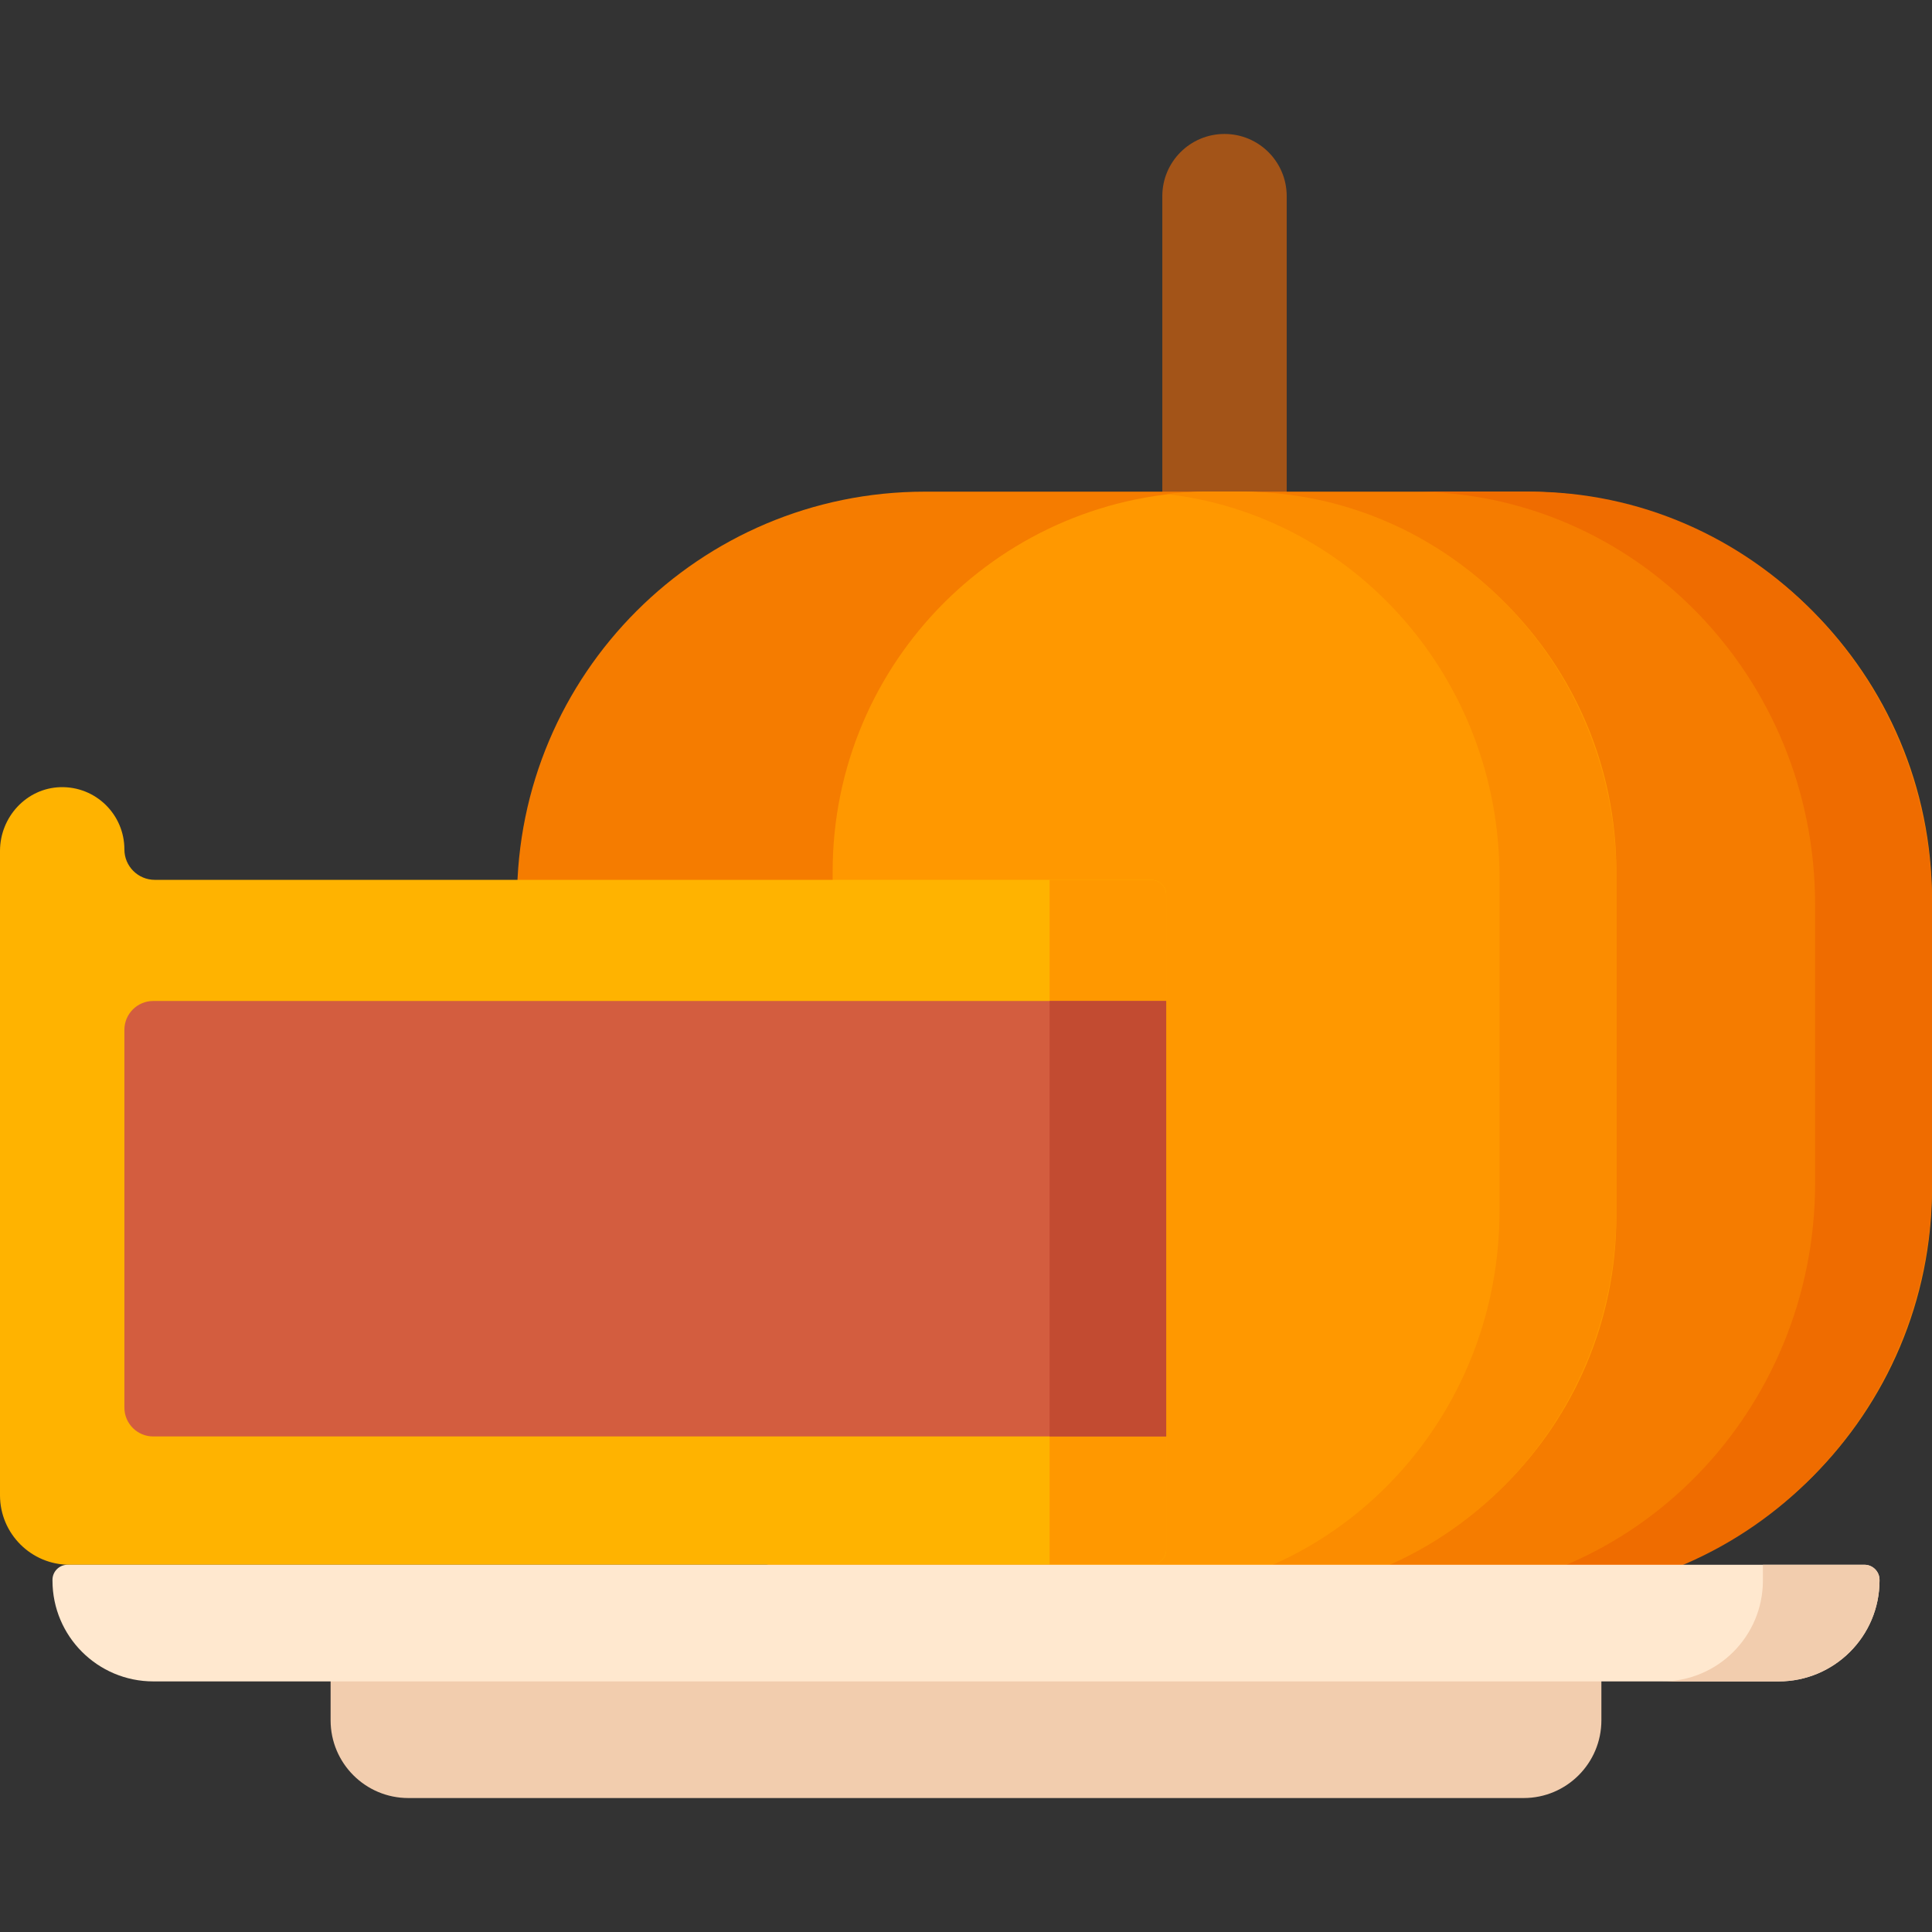 <svg id="Capa_1" enable-background="new 0 0 512 512" height="512" viewBox="0 0 512 512" width="512" xmlns="http://www.w3.org/2000/svg"><rect x="0" y="0" width="512" height="512" fill="#333333" stroke="none"/><path d="m340.99 149.987h-32.966v-98.004c0-9.103 7.38-16.483 16.483-16.483 9.103 0 16.483 7.38 16.483 16.483z" fill="#a35418"/><path d="m403.78 476.5h-295.56c-11.38 0-20.606-9.225-20.606-20.606v-23.437h336.771v23.437c.001 11.381-9.225 20.606-20.605 20.606z" fill="#f2cdae"/><path d="m403.918 422.967h-158.822c-59.692 0-108.081-48.39-108.081-108.082v-76.51c0-59.692 48.39-108.082 108.081-108.082h158.823c59.692 0 108.081 48.39 108.081 108.082v76.51c0 59.693-48.39 108.082-108.082 108.082z" fill="#f57c00"/><path d="m405.307 130.294h-30.974c58.925 0 106.693 49.02 106.693 109.488v73.696c0 60.469-47.768 109.488-106.693 109.488h30.974c58.925 0 106.693-49.02 106.693-109.488v-73.696c0-60.468-47.768-109.488-106.693-109.488z" fill="#ef6c00"/><path d="m327.693 422.967h-6.373c-55.593 0-100.659-45.067-100.659-100.659v-91.354c0-55.593 45.067-100.659 100.659-100.659h6.373c55.593 0 100.659 45.067 100.659 100.659v91.354c.001 55.593-45.066 100.659-100.659 100.659z" fill="#ff9800"/><path d="m328.987 130.294h-8.959c-3.721 0-7.392.217-11.007.626 49.698 5.621 88.359 48.846 88.359 101.344v88.734c0 52.498-38.661 95.722-88.359 101.344 3.615.409 7.286.626 11.007.626h8.959c54.878 0 99.366-45.653 99.366-101.97v-88.734c0-56.316-44.488-101.97-99.366-101.97z" fill="#fb8c00"/><path d="m305.054 414.678h-286.639c-10.17 0-18.415-8.246-18.415-18.419v-170.741c0-8.978 6.994-16.634 15.965-16.908 9.358-.286 17.001 7.204 17.001 16.493 0 4.454 3.61 8.065 8.063 8.065h264.025c2.209 0 4 1.791 4 4.001v173.508c0 2.209-1.791 4.001-4 4.001z" fill="#ffb300"/><path d="m278.149 233.169v181.509h26.905c2.209 0 4-1.791 4-4.001v-173.508c0-2.21-1.791-4.001-4-4.001h-26.905z" fill="#ff9800"/><path d="m309.054 380.675h-268.442c-4.223 0-7.646-3.423-7.646-7.646v-100.11c0-4.223 3.423-7.646 7.646-7.646h268.443v115.402z" fill="#d35d3f"/><path d="m278.149 265.273h30.905v115.402h-30.905z" fill="#c24b31"/><path d="m471.36 445.589h-430.72c-14.764 0-26.732-11.968-26.732-26.732v-.179c0-2.209 1.791-4 4-4h476.184c2.209 0 4 1.791 4 4v.179c.001 14.763-11.968 26.732-26.732 26.732z" fill="#ffe8cf"/><path d="m467.187 414.678v4.176c0 14.765-11.967 26.735-26.73 26.735h30.905c14.762 0 26.73-11.97 26.73-26.735v-.176c0-2.21-1.791-4.001-4-4.001h-26.905z" fill="#f2cdae"/></svg>